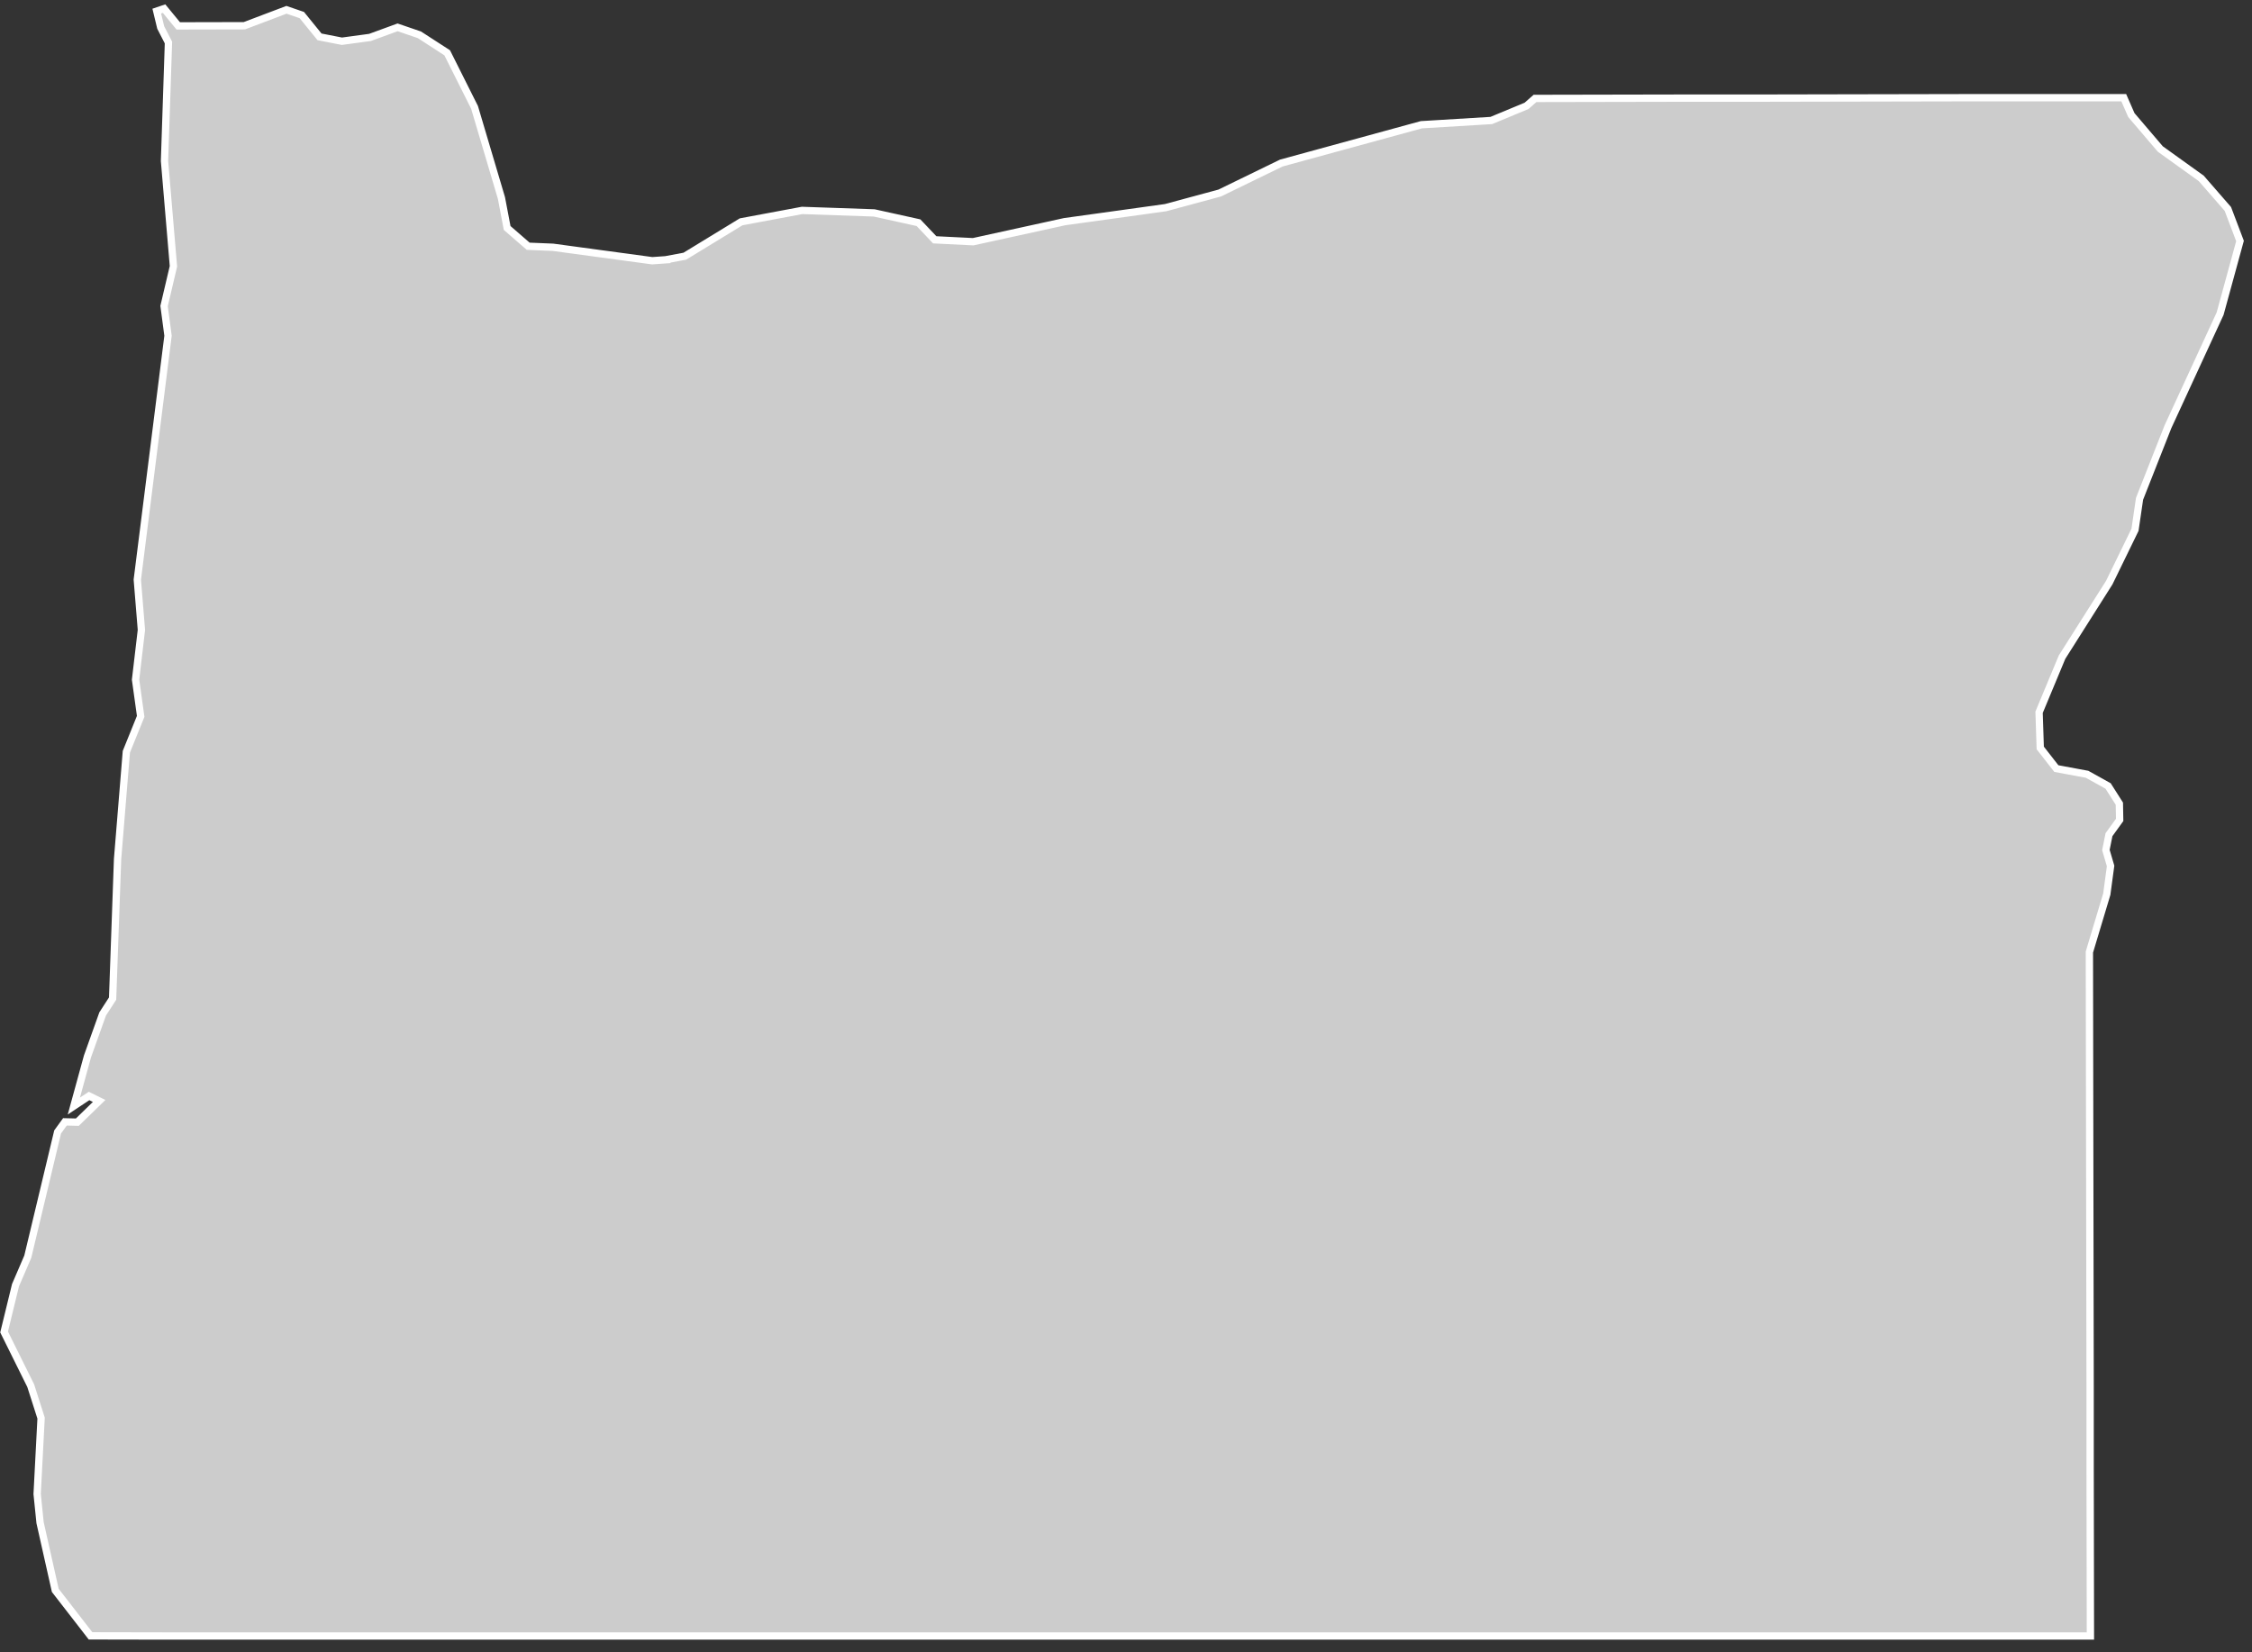 <svg xmlns="http://www.w3.org/2000/svg" width="154" height="113" viewBox="0 0 154 113">
  <rect x="0" y="0" width="154" height="113" fill="#333333" stroke="none"/>
  <polygon fill="#CCCCCC" stroke="#FFFFFF" stroke-width=".5" points="33.3 90.56 35.19 89.87 36.68 90.38 38.58 91.61 40.45 95.34 42.29 101.54 42.68 103.59 44.12 104.84 45.81 104.91 52.6 105.83 53.6 105.76 53.6 105.75 54.83 105.52 58.68 103.17 62.85 102.39 67.78 102.56 70.81 103.23 71.92 104.4 74.55 104.53 80.8 103.16 87.71 102.2 91.41 101.2 95.62 99.15 105.2 96.53 109.98 96.24 112.39 95.24 112.97 94.73 113.29 94.73 118.33 94.72 123.36 94.71 128.39 94.71 133.43 94.7 138.46 94.69 143.5 94.68 148.53 94.68 153.23 94.68 153.75 95.87 155.73 98.19 158.53 100.2 160.35 102.29 161.18 104.48 159.82 109.45 156.25 117.19 154.31 122.11 154 124.23 152.24 127.84 149.01 132.94 147.44 136.71 147.52 139.15 148.62 140.56 150.72 140.95 152.16 141.75 152.93 142.96 152.95 144.07 152.22 145.08 152.01 146.13 152.33 147.22 152.07 149.15 150.88 153.11 150.88 153.23 150.89 159.65 150.9 165.46 150.91 171.25 150.92 177.01 150.93 182.76 150.93 188.48 150.94 194.19 150.95 199.88 143.88 199.88 136.8 199.88 129.73 199.88 122.65 199.88 115.58 199.88 108.51 199.88 101.43 199.88 94.36 199.88 89.36 199.88 84.36 199.88 79.36 199.88 74.36 199.88 69.36 199.88 64.36 199.88 59.36 199.88 54.36 199.88 49.36 199.88 44.36 199.88 39.36 199.88 34.36 199.88 29.36 199.88 24.36 199.88 19.36 199.88 14.19 199.87 11.78 196.76 10.74 192.13 10.54 190.17 10.81 184.98 10.1 182.76 8.28 179.09 9.06 175.89 9.9 173.94 11.94 165.41 12.44 164.72 13.29 164.74 14.78 163.29 14.09 162.95 13.05 163.64 13.98 160.25 15.02 157.34 15.7 156.29 16.04 146.75 16.64 139.41 17.62 136.99 17.27 134.48 17.67 131.08 17.39 127.64 19.49 110.96 19.22 108.93 19.86 106.21 19.25 99.01 19.52 90.91 18.99 89.88 18.72 88.76 19.22 88.59 20.19 89.77 24.71 89.76 27.59 88.67 28.64 89.03 29.85 90.52 31.38 90.82" transform="translate(-8 -88)"/>
</svg>
